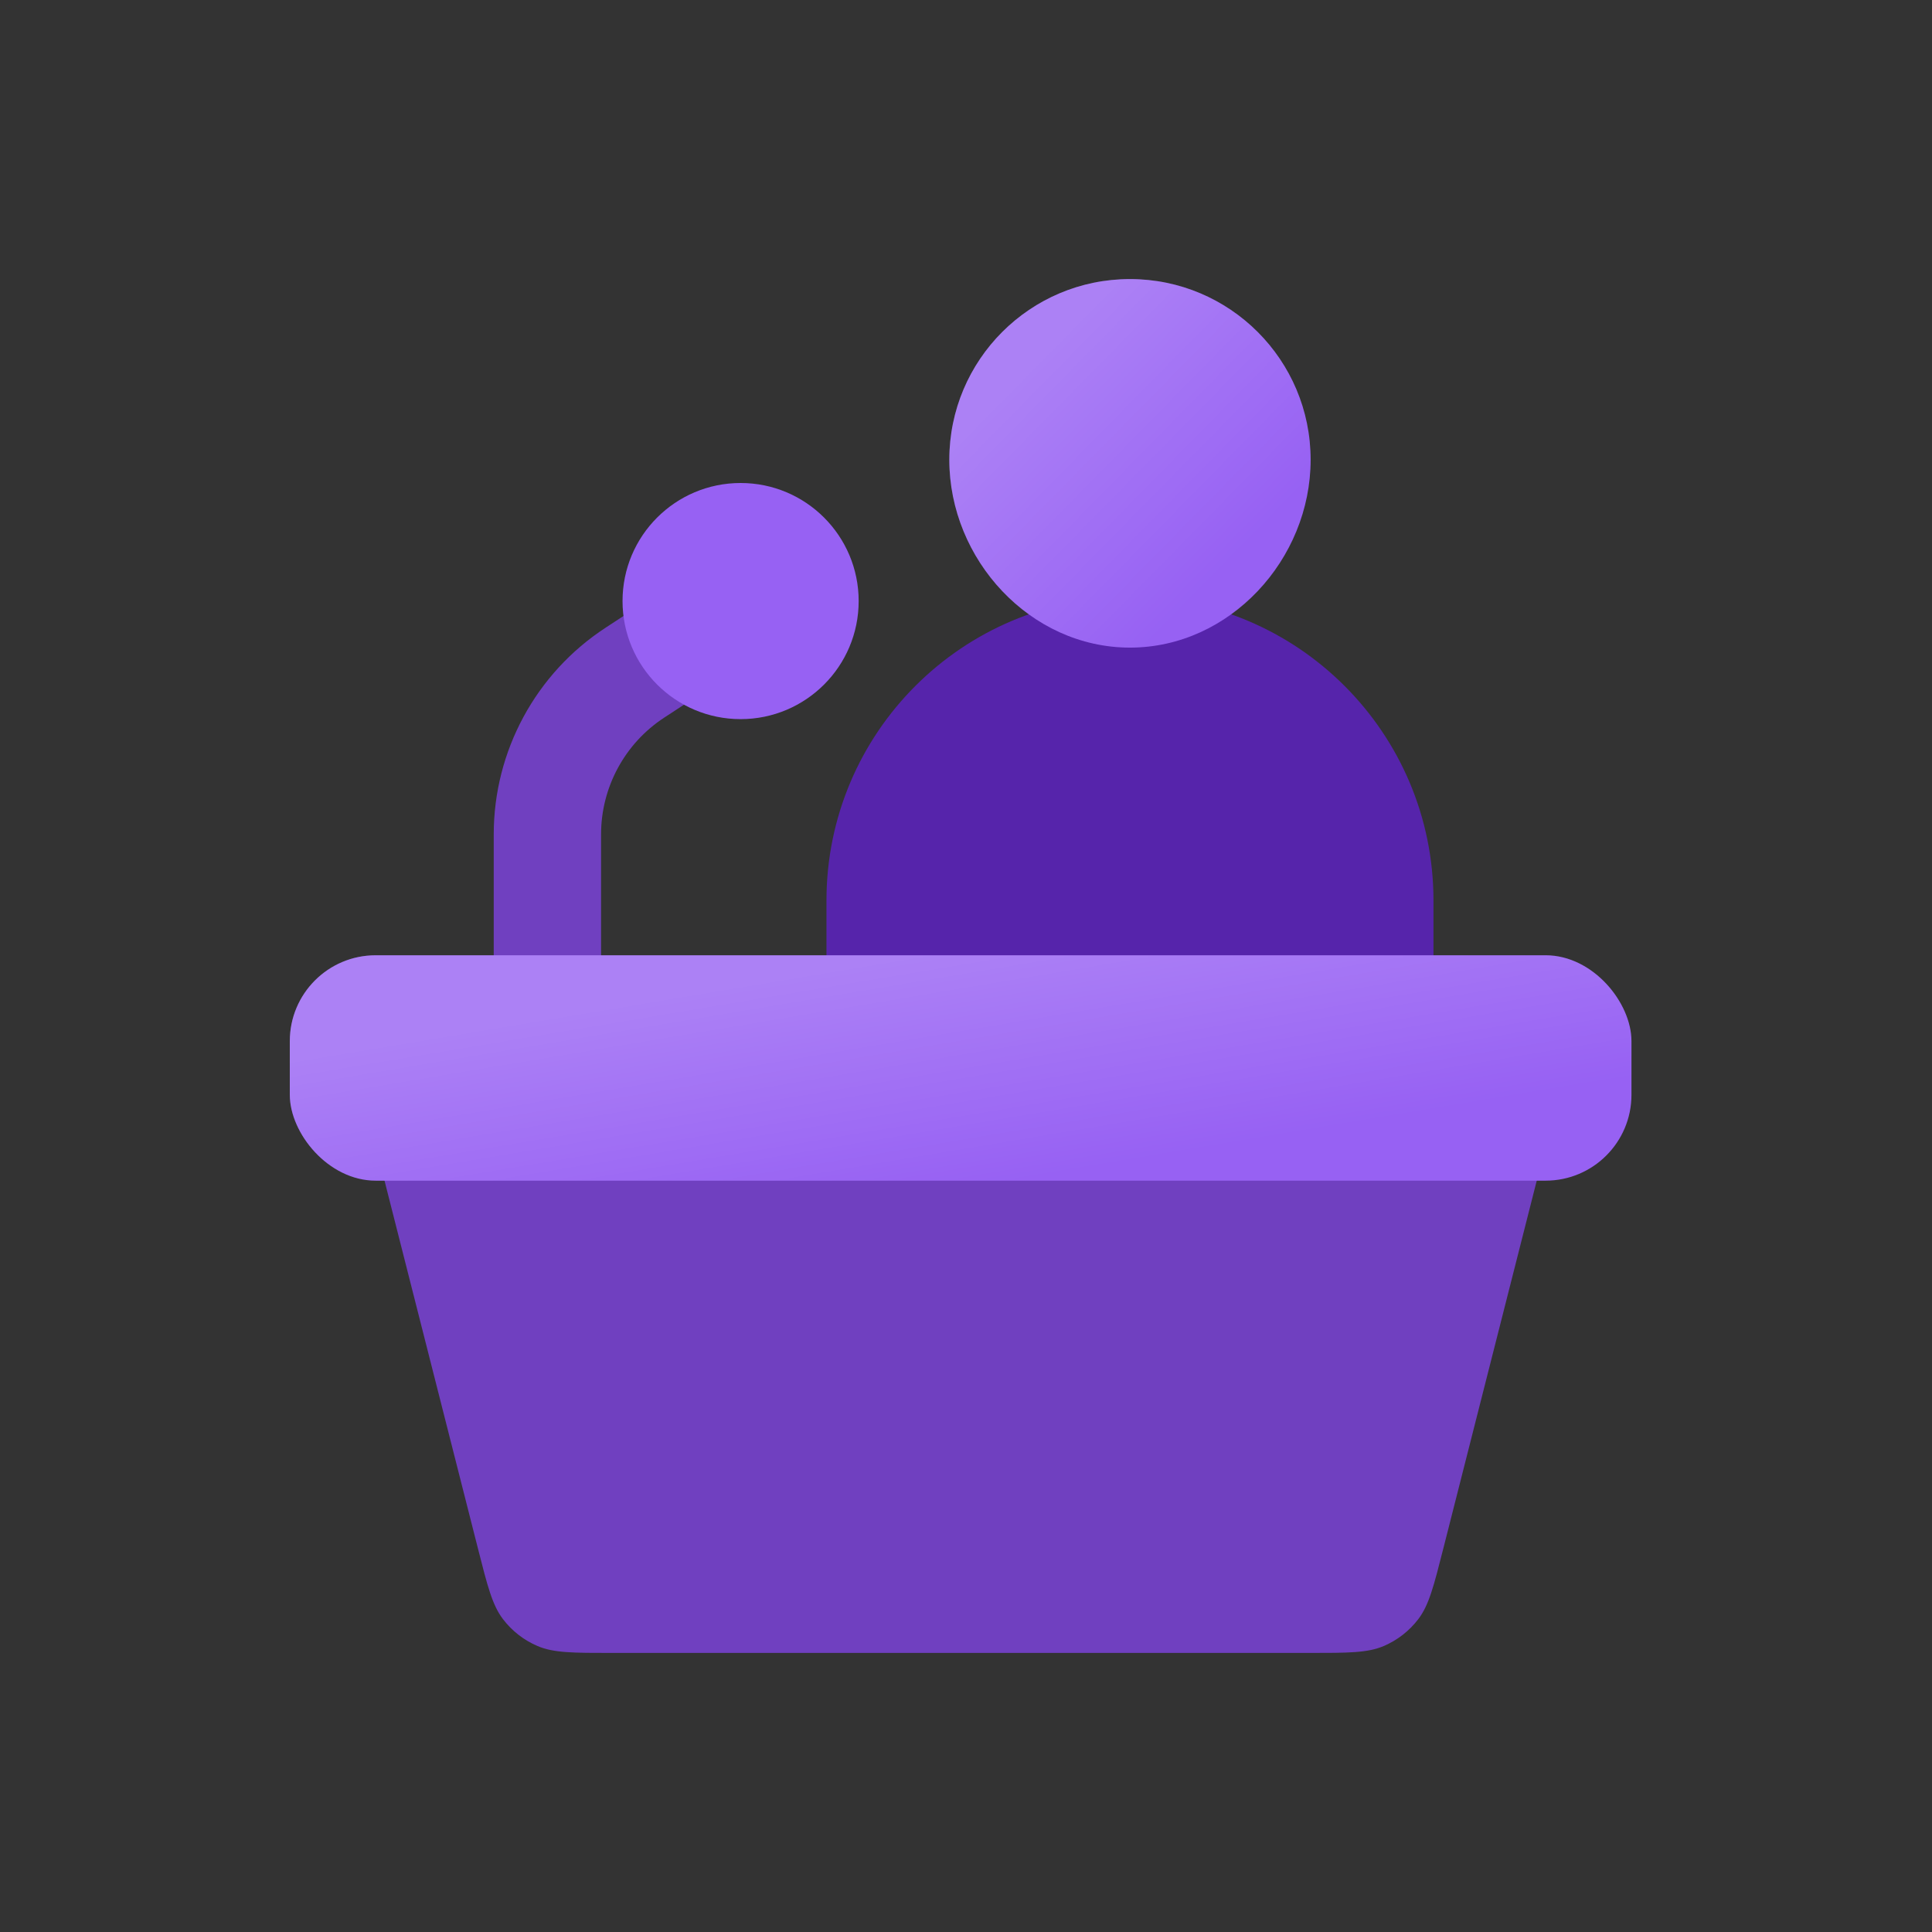 <svg width="180" height="180" viewBox="0 0 180 180" fill="none" xmlns="http://www.w3.org/2000/svg">
<rect x="0" y="0" width="180" height="180" fill="#333333" stroke="none"/>
<path d="M77 83.902C77 68.285 89.66 55.625 105.277 55.625V55.625C120.894 55.625 133.554 68.285 133.554 83.902V94.001H77V83.902Z" fill="#5624AB"/>
<path d="M122.109 42.832C122.109 52.128 114.573 60.337 105.277 60.337C95.981 60.337 88.445 52.128 88.445 42.832C88.445 33.536 95.981 26 105.277 26C114.573 26 122.109 33.536 122.109 42.832Z" fill="#9761F3"/>
<path d="M122.109 42.832C122.109 52.128 114.573 60.337 105.277 60.337C95.981 60.337 88.445 52.128 88.445 42.832C88.445 33.536 95.981 26 105.277 26C114.573 26 122.109 33.536 122.109 42.832Z" fill="url(#paint0_linear_1103_3128)" fill-opacity="0.2"/>
<path d="M51 104L51 77.737C51 71.662 54.065 65.996 59.15 62.672L64 59.5" stroke="#7040C0" stroke-width="10" stroke-linecap="round"/>
<circle cx="69" cy="56" r="11" fill="#9761F3"/>
<path d="M35.076 107.05C33.673 101.524 32.971 98.761 33.658 96.588C34.234 94.765 35.445 93.208 37.071 92.201C39.007 91 41.858 91 47.56 91H131.44C137.142 91 139.993 91 141.929 92.201C143.555 93.208 144.766 94.765 145.342 96.588C146.029 98.761 145.327 101.524 143.924 107.05L134.466 144.29C133.575 147.8 133.129 149.554 132.137 150.854C131.298 151.953 130.189 152.816 128.917 153.358C127.413 154 125.603 154 121.982 154H57.018C53.397 154 51.587 154 50.083 153.358C48.811 152.816 47.702 151.953 46.863 150.854C45.871 149.554 45.425 147.8 44.534 144.29L35.076 107.05Z" fill="#7040C0"/>
<rect x="27" y="89" width="125" height="21" rx="8" fill="#9761F3"/>
<rect x="27" y="89" width="125" height="21" rx="8" fill="url(#paint1_linear_1103_3128)" fill-opacity="0.2"/>
<defs>
<linearGradient id="paint0_linear_1103_3128" x1="96.164" y1="34.212" x2="114.537" y2="52.285" gradientUnits="userSpaceOnUse">
<stop stop-color="white"/>
<stop offset="1" stop-color="white" stop-opacity="0"/>
</linearGradient>
<linearGradient id="paint1_linear_1103_3128" x1="55.66" y1="94.023" x2="59.321" y2="115.886" gradientUnits="userSpaceOnUse">
<stop stop-color="white"/>
<stop offset="1" stop-color="white" stop-opacity="0"/>
</linearGradient>
</defs>
</svg>
